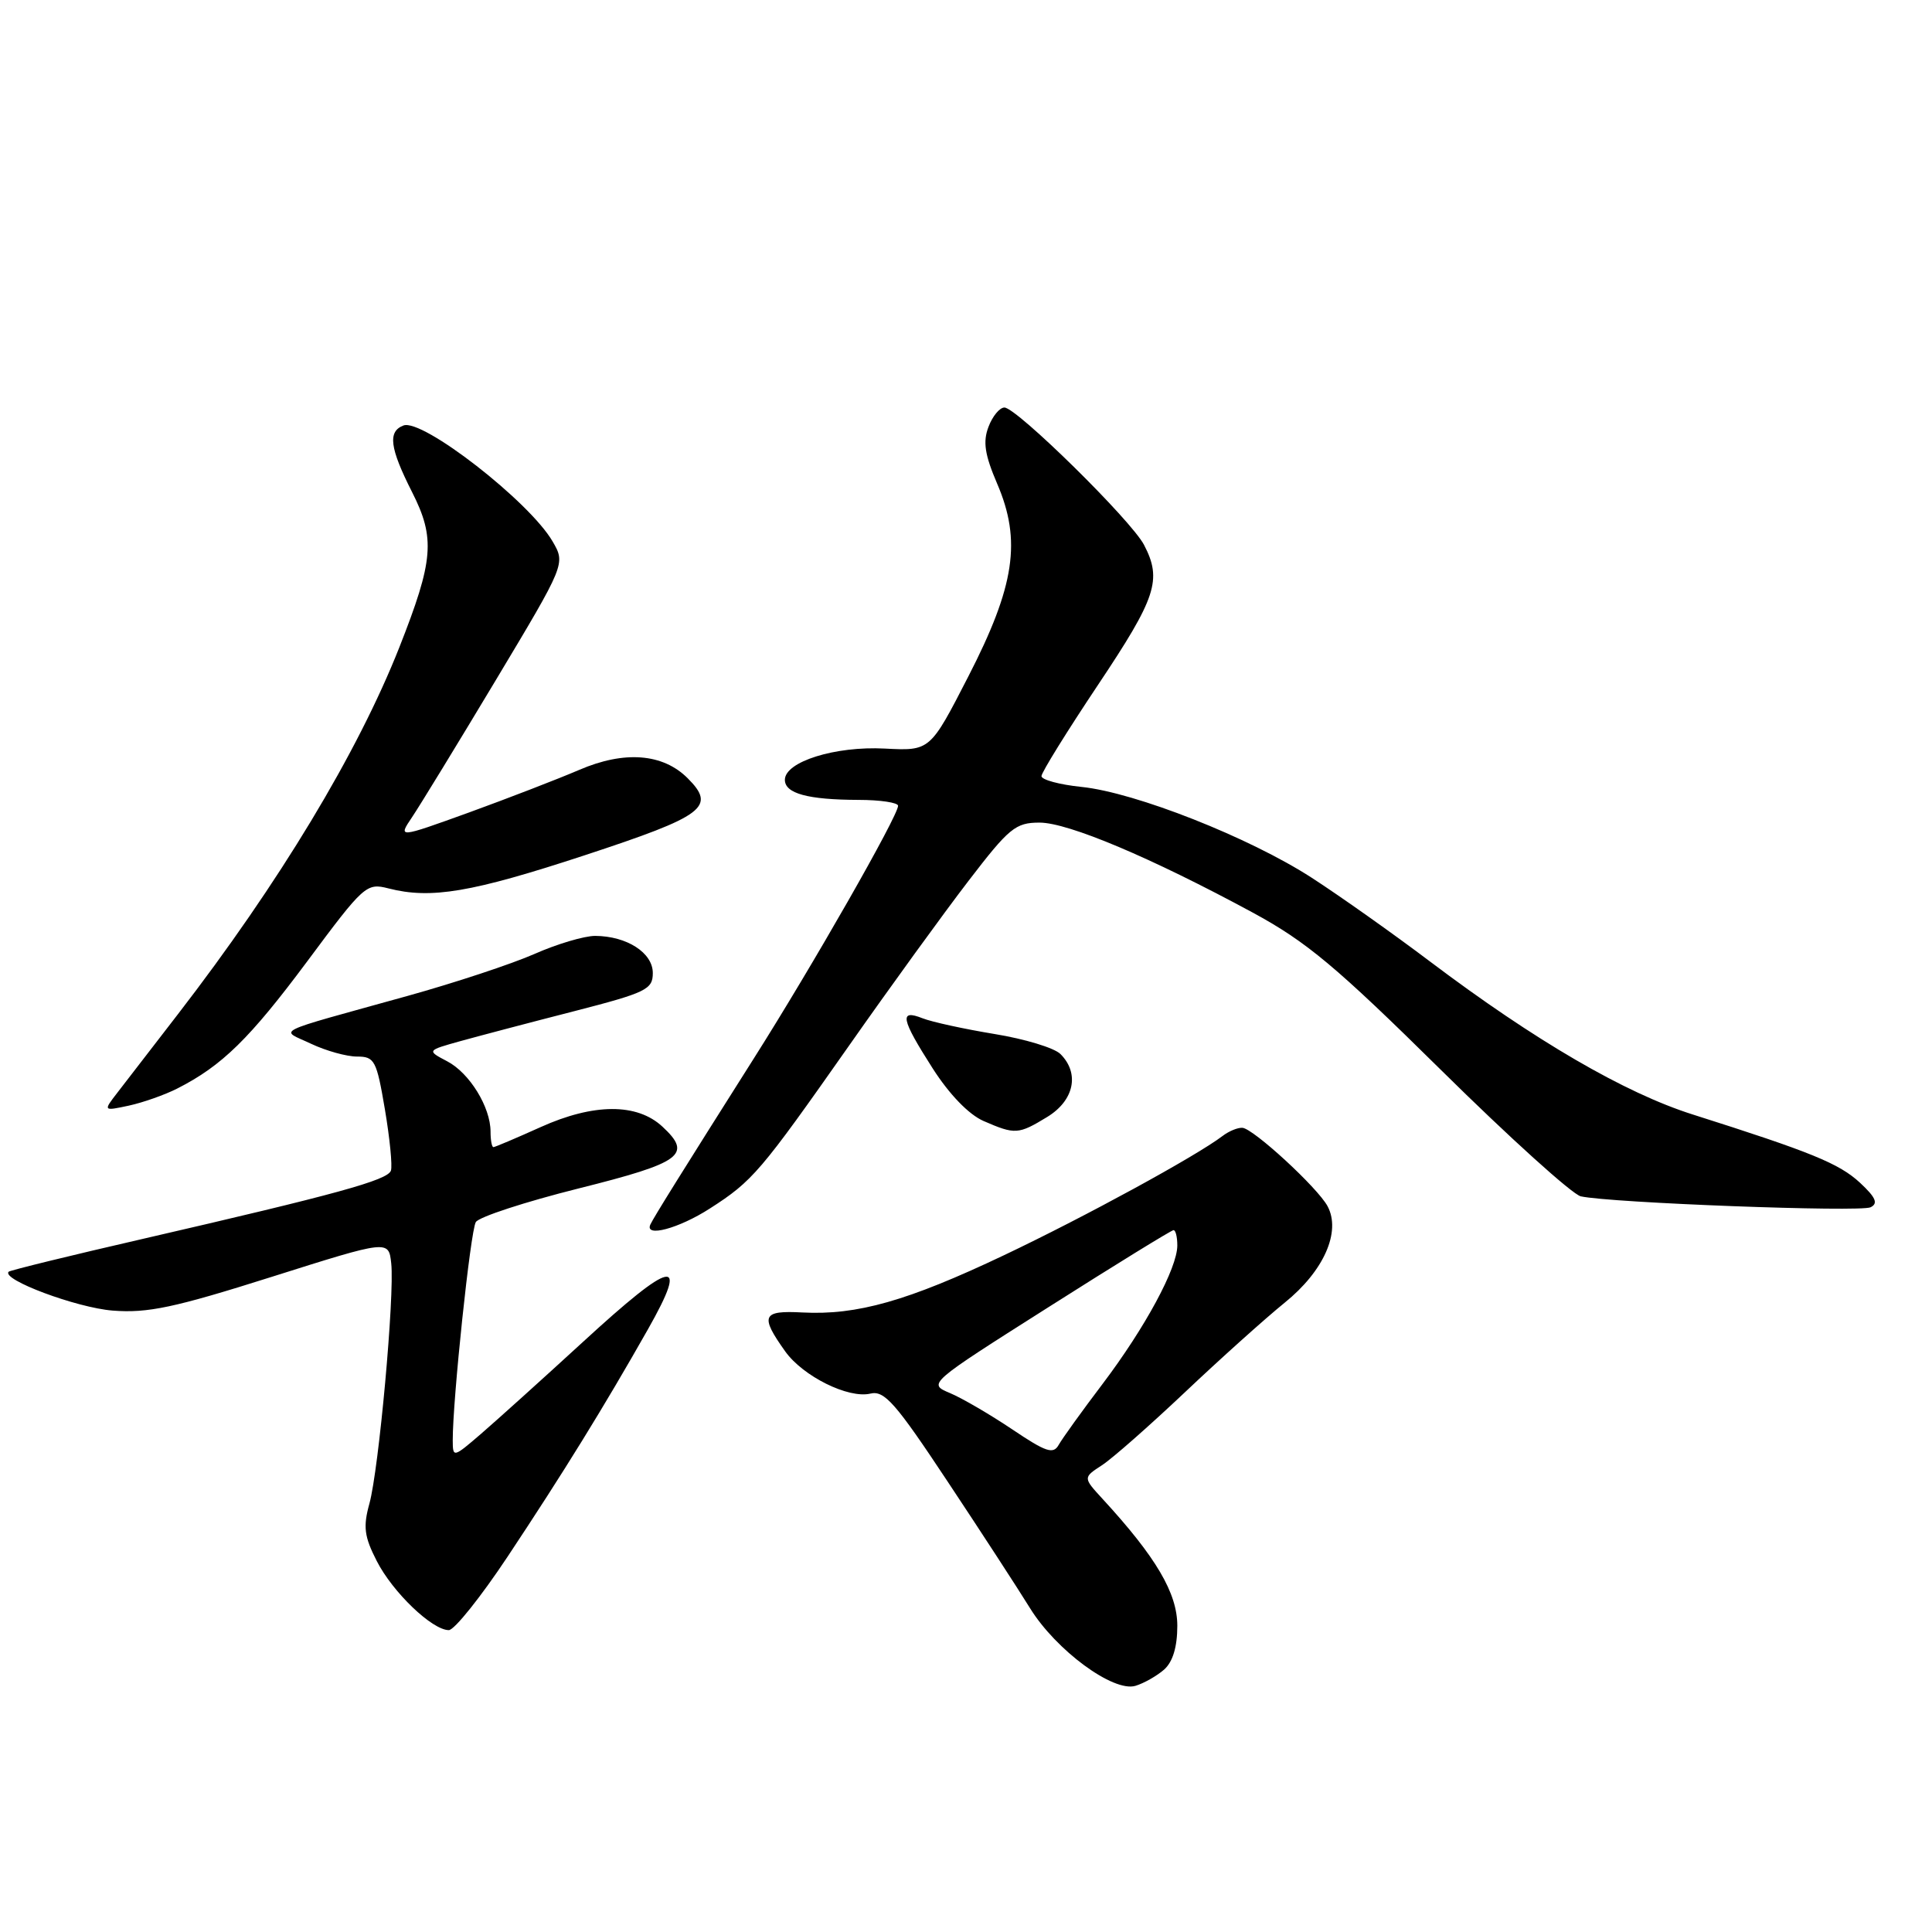 <?xml version="1.0" encoding="UTF-8" standalone="no"?>
<!DOCTYPE svg PUBLIC "-//W3C//DTD SVG 1.1//EN" "http://www.w3.org/Graphics/SVG/1.1/DTD/svg11.dtd" >
<svg xmlns="http://www.w3.org/2000/svg" xmlns:xlink="http://www.w3.org/1999/xlink" version="1.1" viewBox="0 0 256 256">
 <g >
 <path fill="currentColor"
d=" M 154.25 221.23 C 155.40 220.21 156.00 218.23 156.00 215.42 C 156.00 211.10 153.18 206.32 146.13 198.65 C 143.50 195.79 143.50 195.79 146.00 194.16 C 147.38 193.27 152.32 188.91 157.00 184.49 C 161.68 180.06 167.63 174.72 170.23 172.61 C 175.41 168.43 177.72 163.22 175.91 159.83 C 174.60 157.38 166.06 149.52 164.62 149.44 C 164.00 149.40 162.82 149.89 162.00 150.52 C 158.50 153.19 143.67 161.28 133.00 166.34 C 120.26 172.39 113.56 174.29 106.33 173.91 C 100.99 173.62 100.67 174.33 104.04 179.06 C 106.40 182.37 112.42 185.35 115.33 184.66 C 117.19 184.21 118.67 185.90 125.57 196.32 C 130.02 203.02 134.92 210.56 136.47 213.07 C 139.91 218.66 147.53 224.27 150.46 223.38 C 151.58 223.04 153.29 222.07 154.25 221.23 Z  M 67.27 206.25 C 74.64 195.15 80.01 186.46 85.85 176.15 C 91.39 166.37 89.23 166.80 77.17 177.88 C 71.85 182.76 65.81 188.20 63.75 189.98 C 60.06 193.16 60.00 193.17 59.99 190.85 C 59.98 185.49 62.34 163.06 63.05 161.93 C 63.46 161.25 69.59 159.25 76.65 157.48 C 90.36 154.05 91.78 153.00 87.78 149.29 C 84.41 146.15 78.66 146.18 71.63 149.35 C 68.39 150.81 65.58 152.00 65.38 152.00 C 65.17 152.00 65.00 151.08 65.00 149.95 C 65.00 146.70 62.22 142.18 59.26 140.63 C 56.54 139.20 56.54 139.20 61.02 137.95 C 63.48 137.27 70.22 135.49 76.00 134.01 C 85.63 131.53 86.50 131.11 86.50 128.93 C 86.50 126.25 83.07 124.04 78.87 124.01 C 77.43 124.01 73.81 125.08 70.83 126.40 C 67.84 127.72 60.25 130.23 53.95 131.98 C 35.60 137.08 37.09 136.34 41.23 138.31 C 43.20 139.24 45.93 140.00 47.31 140.00 C 49.64 140.00 49.90 140.51 51.00 146.99 C 51.65 150.83 52.01 154.48 51.80 155.11 C 51.37 156.38 44.67 158.22 19.00 164.14 C 9.38 166.35 1.35 168.32 1.15 168.51 C 0.13 169.54 10.14 173.28 14.93 173.66 C 19.57 174.02 23.08 173.28 36.00 169.19 C 51.50 164.29 51.50 164.29 51.84 167.40 C 52.30 171.64 50.20 194.68 48.95 199.23 C 48.10 202.30 48.26 203.60 49.92 206.84 C 52.03 210.98 57.27 216.00 59.47 216.00 C 60.20 216.00 63.71 211.61 67.27 206.25 Z  M 94.05 160.14 C 99.74 156.49 100.73 155.32 112.54 138.50 C 117.94 130.80 125.04 121.01 128.31 116.75 C 133.72 109.69 134.56 109.00 137.75 109.00 C 141.54 109.00 152.54 113.64 165.97 120.91 C 173.12 124.78 177.03 128.05 190.94 141.78 C 200.01 150.74 208.35 158.27 209.46 158.52 C 213.35 159.39 246.51 160.64 247.86 159.97 C 248.90 159.46 248.55 158.67 246.46 156.72 C 243.70 154.17 240.01 152.66 224.31 147.68 C 215.30 144.83 203.37 137.88 189.49 127.41 C 184.59 123.71 177.55 118.73 173.83 116.32 C 165.56 110.97 150.44 105.00 143.30 104.27 C 140.38 103.97 138.00 103.32 138.00 102.84 C 138.00 102.36 141.38 96.91 145.50 90.74 C 153.23 79.17 154.00 76.82 151.59 72.20 C 149.90 68.95 134.70 54.00 133.09 54.00 C 132.46 54.00 131.51 55.15 130.98 56.56 C 130.22 58.54 130.49 60.26 132.12 64.07 C 135.38 71.64 134.48 77.64 128.29 89.67 C 123.24 99.50 123.24 99.50 117.24 99.19 C 110.67 98.84 104.00 100.93 104.00 103.33 C 104.00 105.14 107.04 105.97 113.75 105.99 C 116.64 105.99 119.00 106.35 119.00 106.77 C 119.00 108.11 107.65 128.00 99.91 140.21 C 90.38 155.27 86.61 161.32 86.18 162.25 C 85.37 164.01 89.95 162.78 94.05 160.14 Z  M 138.75 148.01 C 142.33 145.83 143.09 142.24 140.52 139.67 C 139.71 138.85 135.77 137.66 131.77 137.01 C 127.77 136.35 123.49 135.42 122.25 134.93 C 119.12 133.69 119.38 134.99 123.58 141.56 C 125.80 145.03 128.38 147.69 130.33 148.54 C 134.51 150.36 134.94 150.33 138.75 148.01 Z  M 23.50 144.23 C 29.42 141.22 33.08 137.63 40.72 127.37 C 48.23 117.26 48.56 116.97 51.48 117.72 C 57.11 119.16 62.47 118.26 77.50 113.32 C 93.37 108.10 94.93 106.93 91.12 103.12 C 87.83 99.83 82.73 99.44 76.76 102.01 C 73.89 103.24 67.31 105.78 62.14 107.66 C 52.73 111.06 52.73 111.06 54.60 108.28 C 55.63 106.75 60.63 98.57 65.71 90.10 C 74.94 74.70 74.94 74.70 73.22 71.74 C 70.16 66.46 55.96 55.42 53.46 56.38 C 51.36 57.18 51.64 59.36 54.60 65.20 C 57.70 71.32 57.46 74.24 52.92 85.76 C 47.39 99.76 36.99 117.00 23.58 134.38 C 20.24 138.71 16.64 143.38 15.58 144.75 C 13.66 147.23 13.66 147.23 17.08 146.50 C 18.96 146.09 21.85 145.07 23.50 144.23 Z  M 134.13 189.40 C 131.21 187.44 127.50 185.27 125.88 184.59 C 122.93 183.35 122.93 183.35 138.97 173.18 C 147.79 167.58 155.23 163.00 155.50 163.00 C 155.78 163.00 156.00 163.91 156.00 165.03 C 156.00 168.03 151.74 175.91 146.11 183.36 C 143.38 186.96 140.77 190.59 140.29 191.44 C 139.57 192.74 138.62 192.42 134.13 189.40 Z "/>
</g>
</svg>